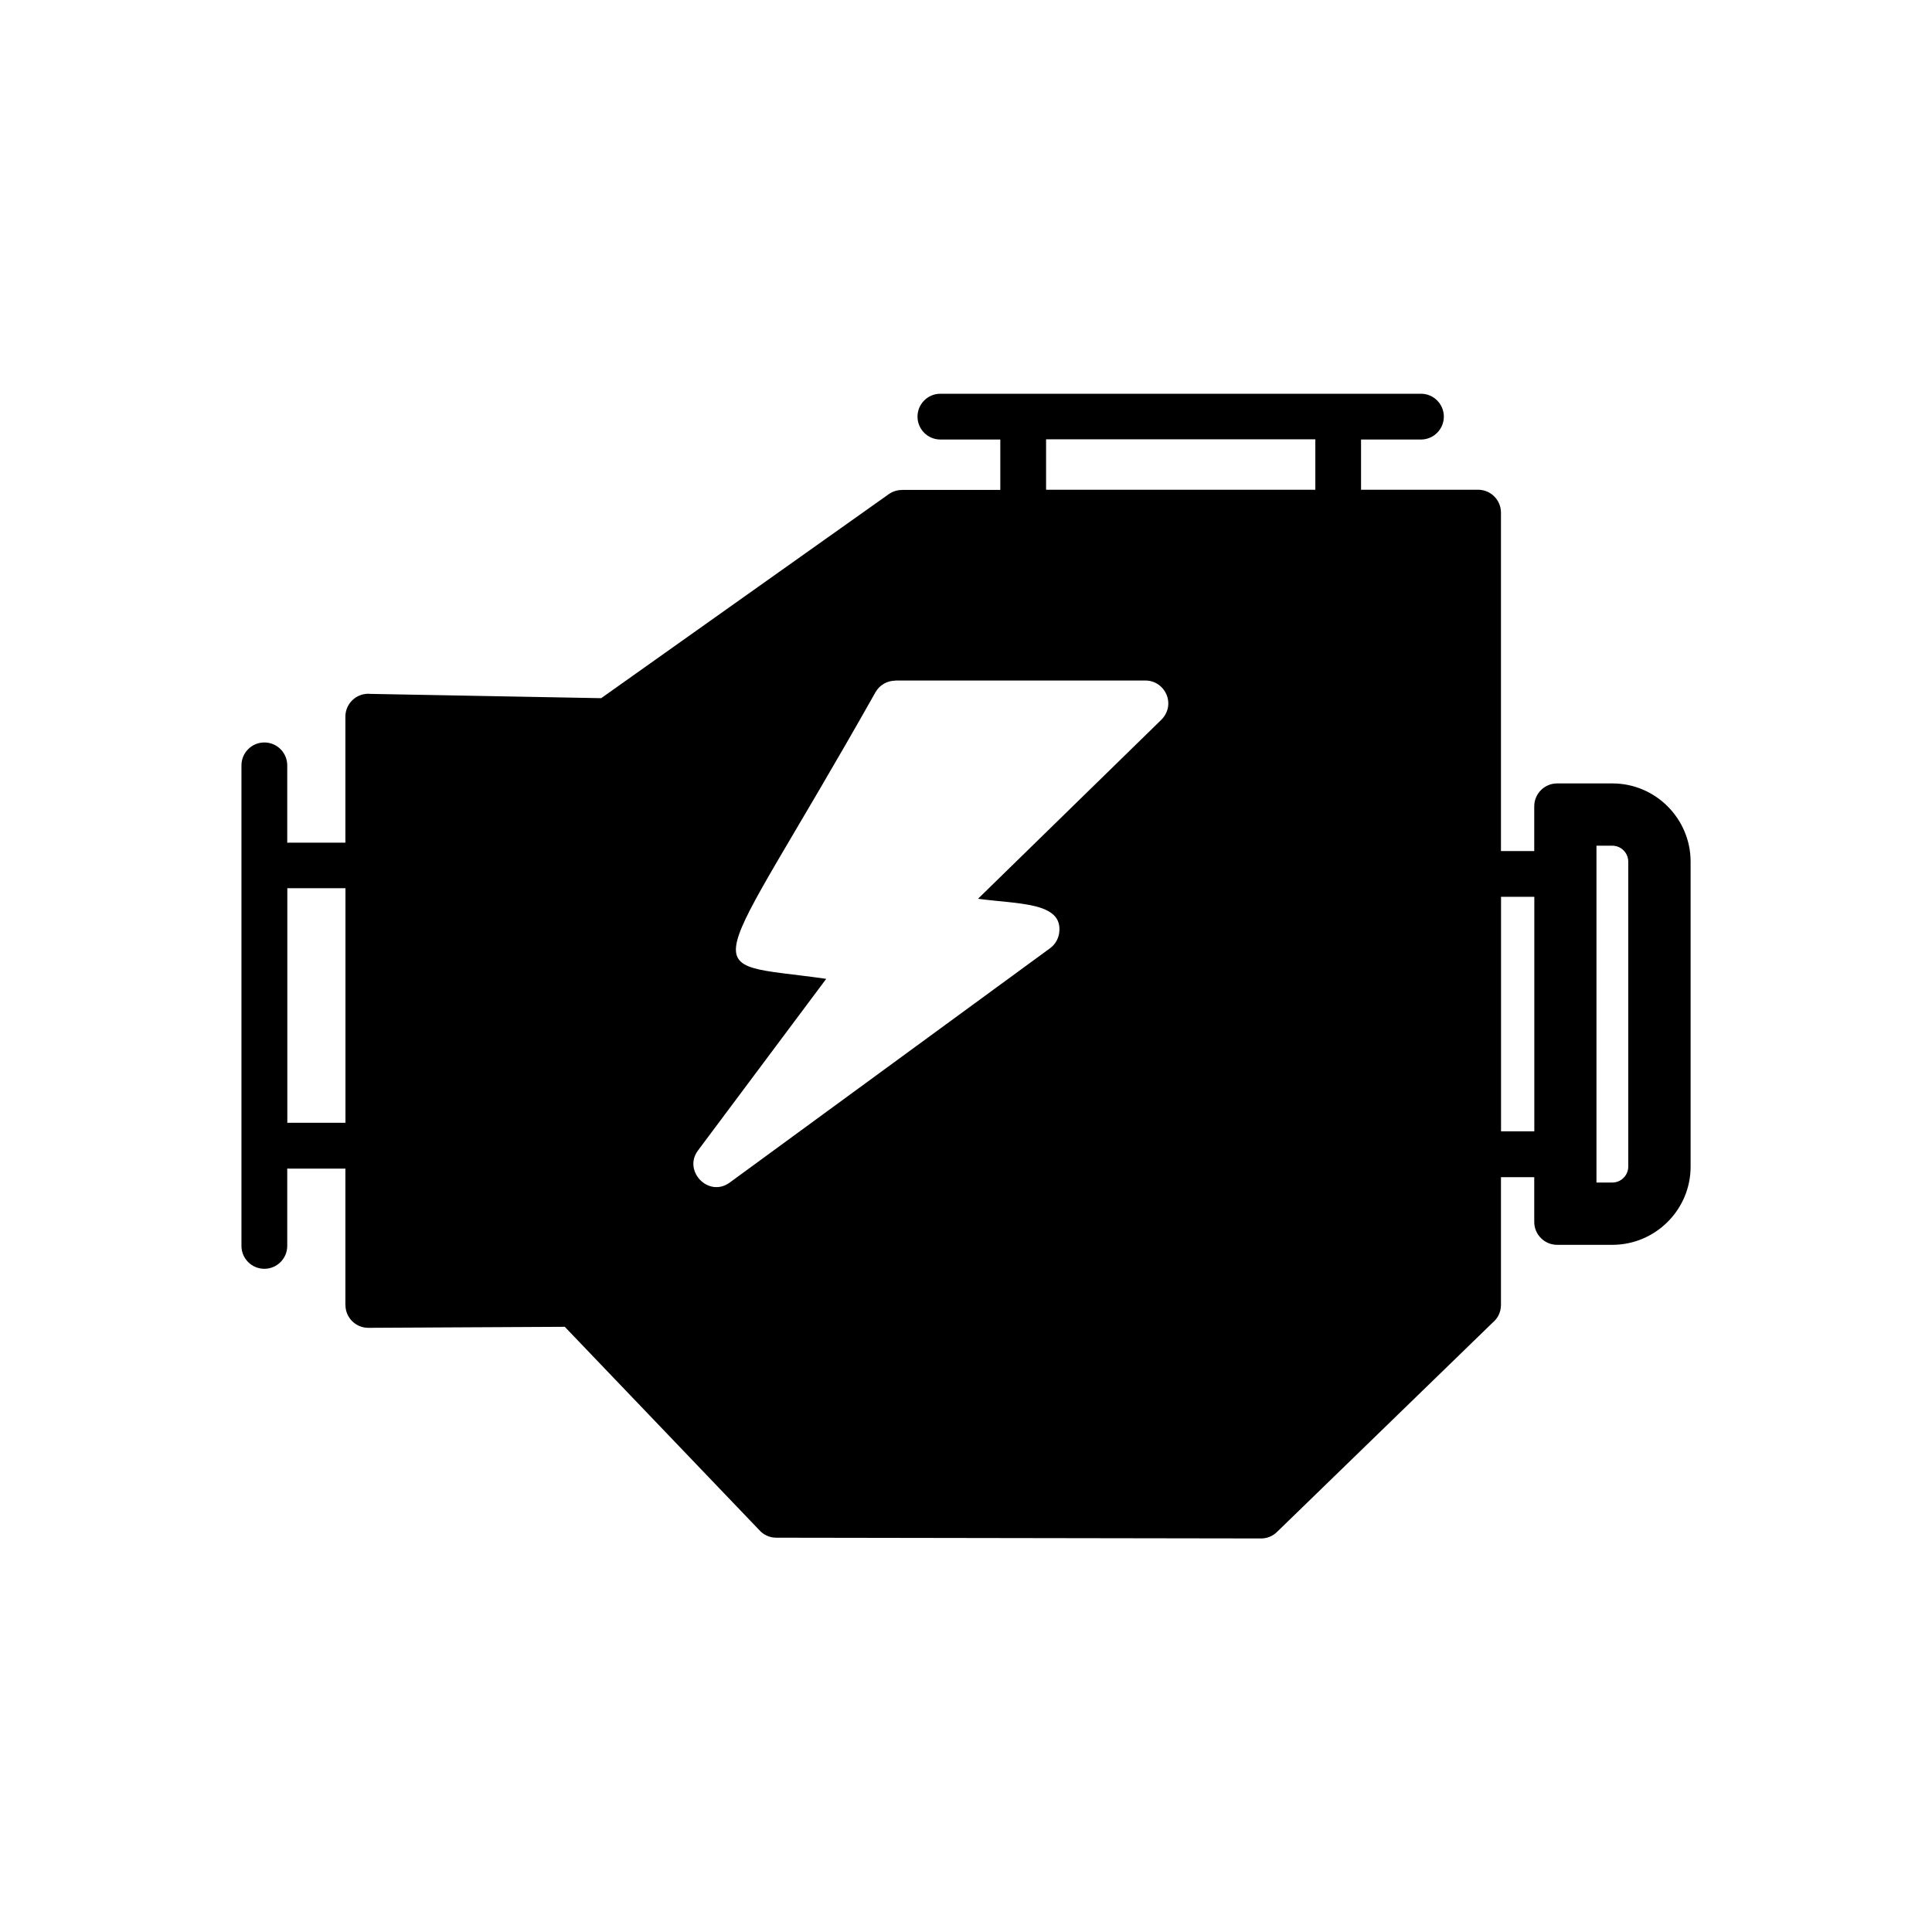 <svg xmlns="http://www.w3.org/2000/svg" width="2730.662" height="2730.662" fill-rule="evenodd" clip-rule="evenodd" image-rendering="optimizeQuality" shape-rendering="geometricPrecision" text-rendering="geometricPrecision" viewBox="0 0 28444 28444" id="engine">
  <path d="M20039 7210l1722 0c186,0 337,151 337,337l0 4983 490 0 0 -659c0,-186 151,-337 337,-337l814 0c317,0 605,129 813,338 208,208 338,496 338,813l0 4491c0,317 -129,605 -338,813 -208,208 -496,338 -813,338l-814 0c-186,0 -337,-151 -337,-337l0 -659 -490 0 0 1882c0,104 -47,197 -121,258l-3177 3084c-69,68 -161,99 -250,95l-7121 -11c-102,0 -193,-45 -255,-117l-2859 -2988 -2892 15c-185,1 -336,-149 -337,-334l0 -1 -1 0 0 -2009 -827 0c-10,0 -20,0 -29,-1l0 1139c0,186 -151,337 -337,337 -186,0 -337,-151 -337,-337l0 -7075c0,-186 151,-337 337,-337 186,0 337,151 337,337l0 1139c10,-1 19,-1 29,-1l827 0 0 -1855c0,-186 151,-337 337,-337 12,0 24,1 36,2l3393 63 4233 -3003c59,-42 127,-62 195,-62l0 -1 1448 0 0 -742 -882 0c-186,0 -337,-151 -337,-337 0,-186 151,-337 337,-337l7075 0c186,0 337,151 337,337 0,186 -151,337 -337,337l-882 0 0 742zm3465 5240l0 4960 234 0c62,0 121,-25 165,-69 44,-44 69,-103 69,-165l0 -4491c0,-62 -25,-121 -69,-165 -44,-44 -103,-69 -165,-69l-234 0zm-8103 -5982l0 742 3964 0 0 -742 -3964 0zm-11171 6607l0 3456c10,-1 19,-1 29,-1l827 0 0 -3453 -827 0c-10,0 -20,0 -29,-1zm10169 157c589,81 1256,45 1195,502 -13,94 -63,174 -134,226l0 0 -4716 3450c-312,228 -693,-171 -468,-472l0 0 1888 -2527c-1977,-283 -1761,189 725,-4219 62,-109 175,-171 292,-171l0 -2 3682 0c295,0 467,368 217,595l-2681 2618zm8190 3424l0 -3453 -490 0 0 3453 490 0z"></path>
</svg>
